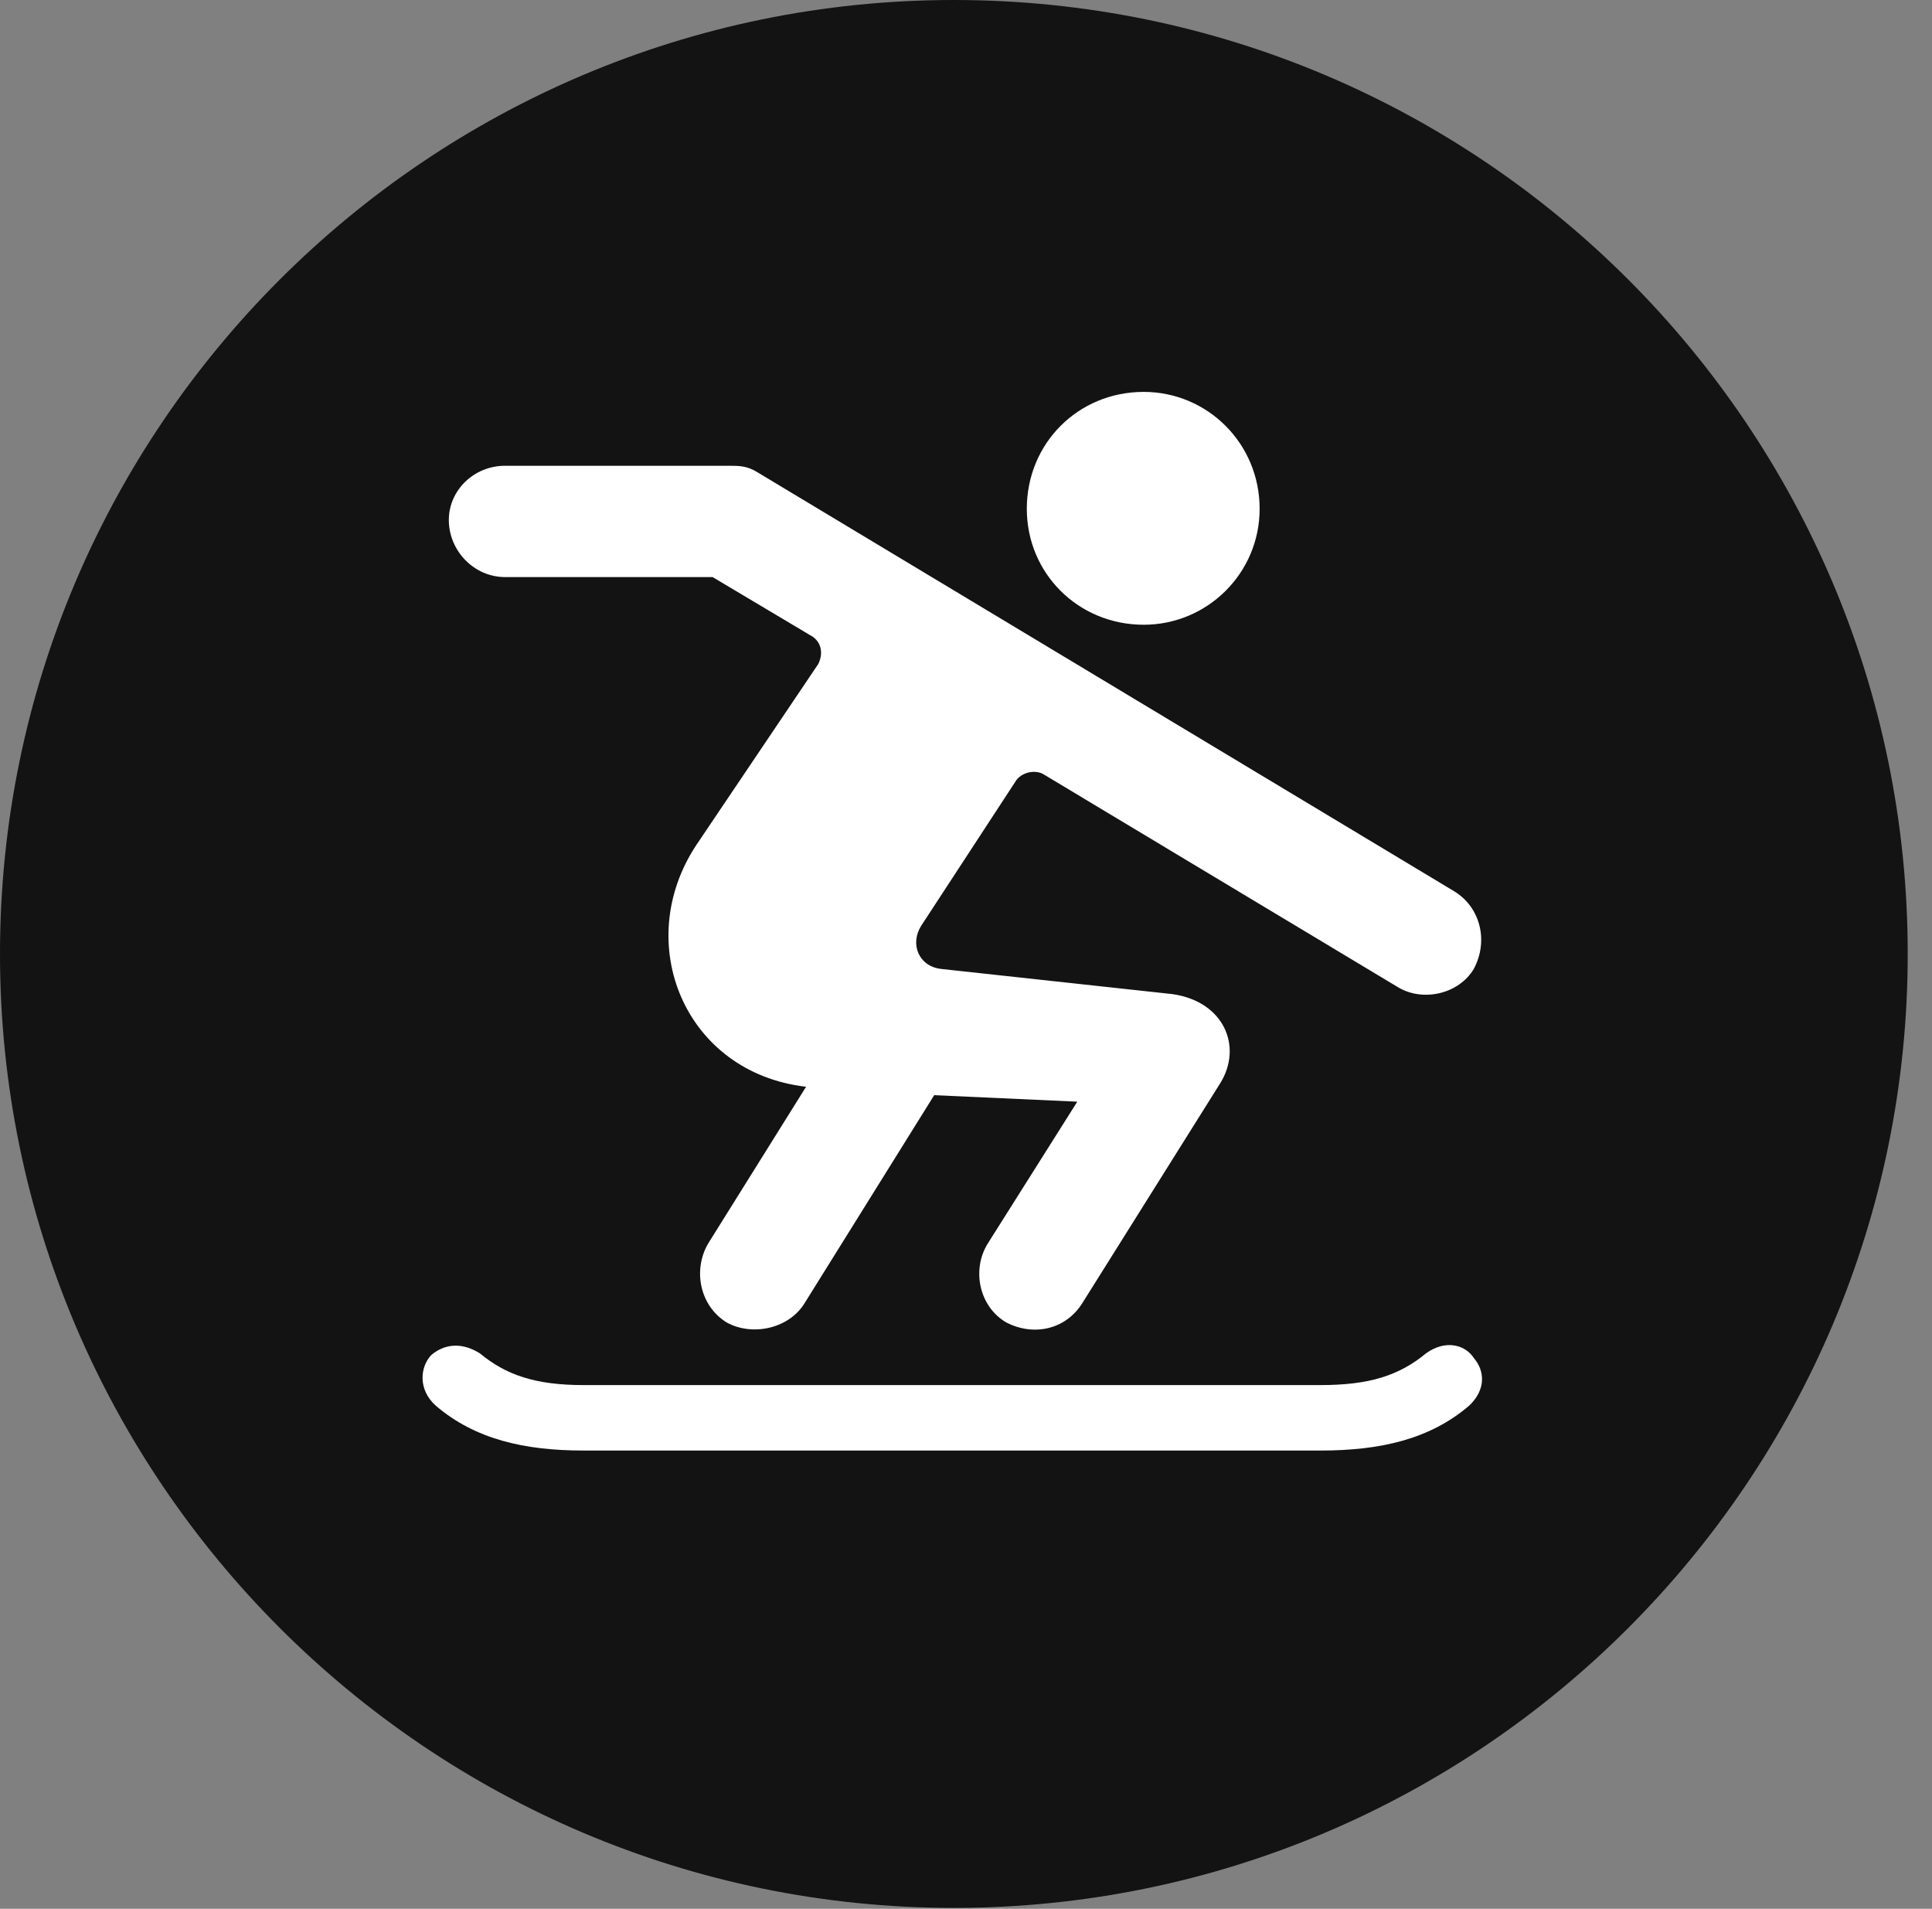 <?xml version="1.0" encoding="UTF-8"?>
<!--Generator: Apple Native CoreSVG 326-->
<!DOCTYPE svg
PUBLIC "-//W3C//DTD SVG 1.1//EN"
       "http://www.w3.org/Graphics/SVG/1.1/DTD/svg11.dtd">
<svg version="1.1" xmlns="http://www.w3.org/2000/svg" xmlns:xlink="http://www.w3.org/1999/xlink" viewBox="0 0 28.246 27.904">
 <rect x="0" y="0" width="28.246" height="27.904" fill="#808080" stroke="none"/>
 <g>
  <rect height="27.904" opacity="0" width="28.246" x="0" y="0"/>
  <path d="M13.945 27.891C21.643 27.891 27.891 21.629 27.891 13.945C27.891 6.248 21.643 0 13.945 0C6.262 0 0 6.248 0 13.945C0 21.629 6.262 27.891 13.945 27.891Z" fill="black" fill-opacity="0.85"/>
  <path d="M16.721 9.133C15.764 9.133 15.012 8.381 15.012 7.438C15.012 6.48 15.764 5.729 16.721 5.729C17.65 5.729 18.416 6.48 18.416 7.438C18.416 8.381 17.65 9.133 16.721 9.133ZM10.623 19.332C10.227 19.086 10.131 18.566 10.35 18.184L11.785 15.887C10.008 15.682 9.229 13.781 10.185 12.346L11.963 9.707C12.045 9.543 12.004 9.365 11.84 9.283L10.418 8.436L7.383 8.436C6.932 8.436 6.562 8.053 6.562 7.602C6.562 7.164 6.932 6.809 7.383 6.809L10.664 6.809C10.801 6.809 10.924 6.809 11.074 6.904L21.26 13.029C21.643 13.262 21.766 13.754 21.547 14.164C21.328 14.533 20.795 14.656 20.426 14.424L15.258 11.32C15.148 11.252 14.957 11.279 14.861 11.402L13.467 13.535C13.303 13.795 13.426 14.123 13.754 14.164L17.145 14.533C17.896 14.643 18.17 15.299 17.842 15.832L15.818 19.059C15.572 19.441 15.107 19.537 14.711 19.332C14.315 19.1 14.205 18.566 14.438 18.184L15.75 16.105L13.658 16.01L11.758 19.059C11.525 19.428 10.992 19.537 10.623 19.332ZM8.531 21.205C7.67 21.205 6.945 21.041 6.371 20.549C6.111 20.316 6.139 19.988 6.303 19.811C6.48 19.66 6.727 19.605 7.014 19.783C7.396 20.098 7.82 20.248 8.531 20.248L19.305 20.248C20.016 20.248 20.453 20.111 20.85 19.783C21.137 19.578 21.424 19.66 21.547 19.852C21.711 20.043 21.725 20.316 21.479 20.549C20.904 21.041 20.18 21.205 19.305 21.205Z" fill="white"/>
 </g>
</svg>

